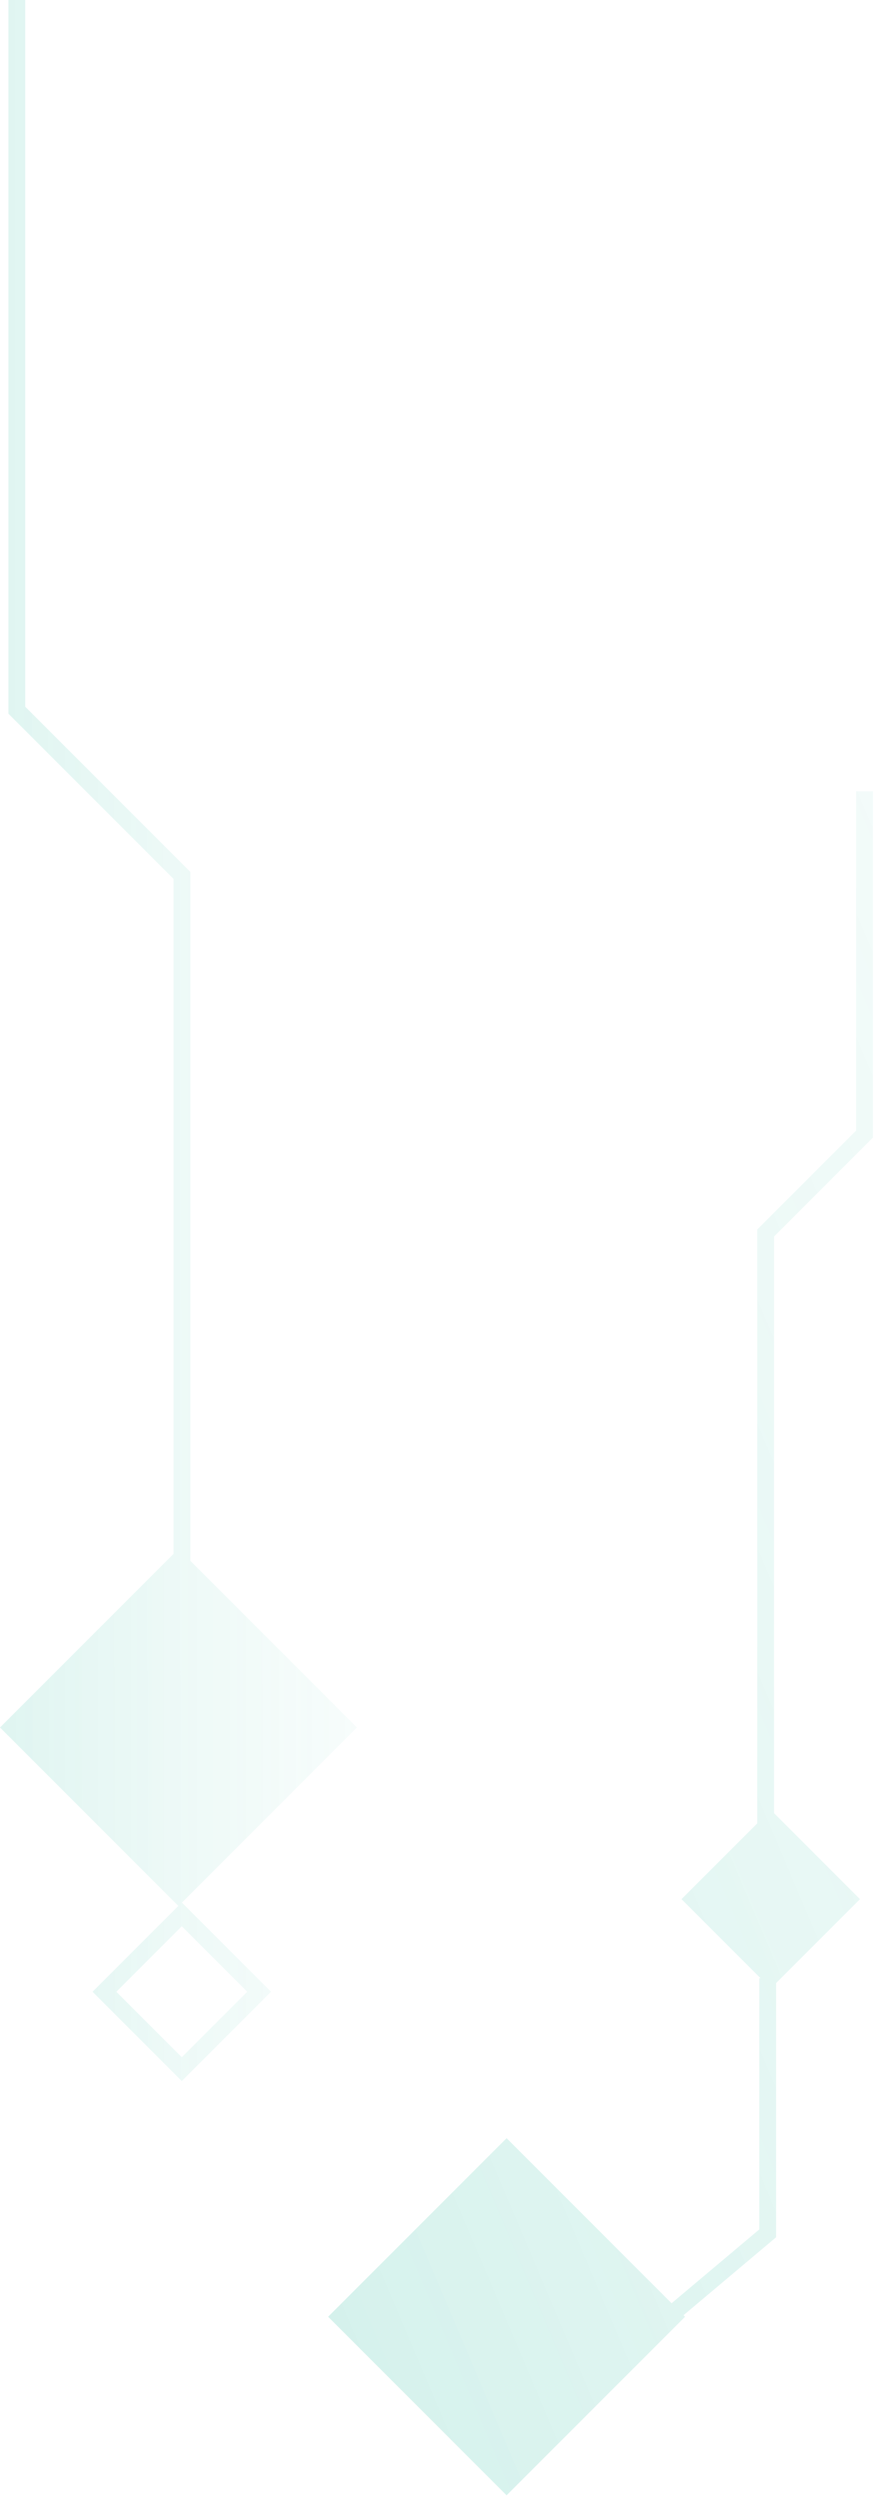 <svg width="104" height="297" xmlns="http://www.w3.org/2000/svg"><defs><linearGradient x1="170.629%" y1="-137.699%" x2="0%" y2="96.011%" id="a"><stop stop-color="#FFF" stop-opacity="0" offset="0%"/><stop stop-color="#24B99D" offset="100%"/></linearGradient><linearGradient x1="199.44%" y1="16.415%" x2="-34.622%" y2="17.389%" id="b"><stop stop-color="#FFF" stop-opacity="0" offset="0%"/><stop stop-color="#24B99D" offset="100%"/></linearGradient></defs><g fill="none" opacity=".2"><path d="M90 216.607v-70.544l11.755-11.755V94h2v41.136L92 146.892v68.501l10.213 10.214-9.967 9.967v30.196l-11.004 9.26.184.183-21.213 21.213L39 275.213 60.213 254l19.61 19.61 10.423-8.77V235h.147L81 225.607l9-9z" fill="url(#a)"/><path d="M21.607 228.828l-7.779 7.779 7.779 7.778 7.778-7.778-7.778-7.779zm-.977-44.245v-80.171L1 84.782V0h2v83.953l19.63 19.63v81.834l19.796 19.796-20.803 20.804 10.59 10.59-10.606 10.606L11 236.607l10.197-10.197L0 205.213l20.63-20.63z" fill="url(#b)"/></g></svg>